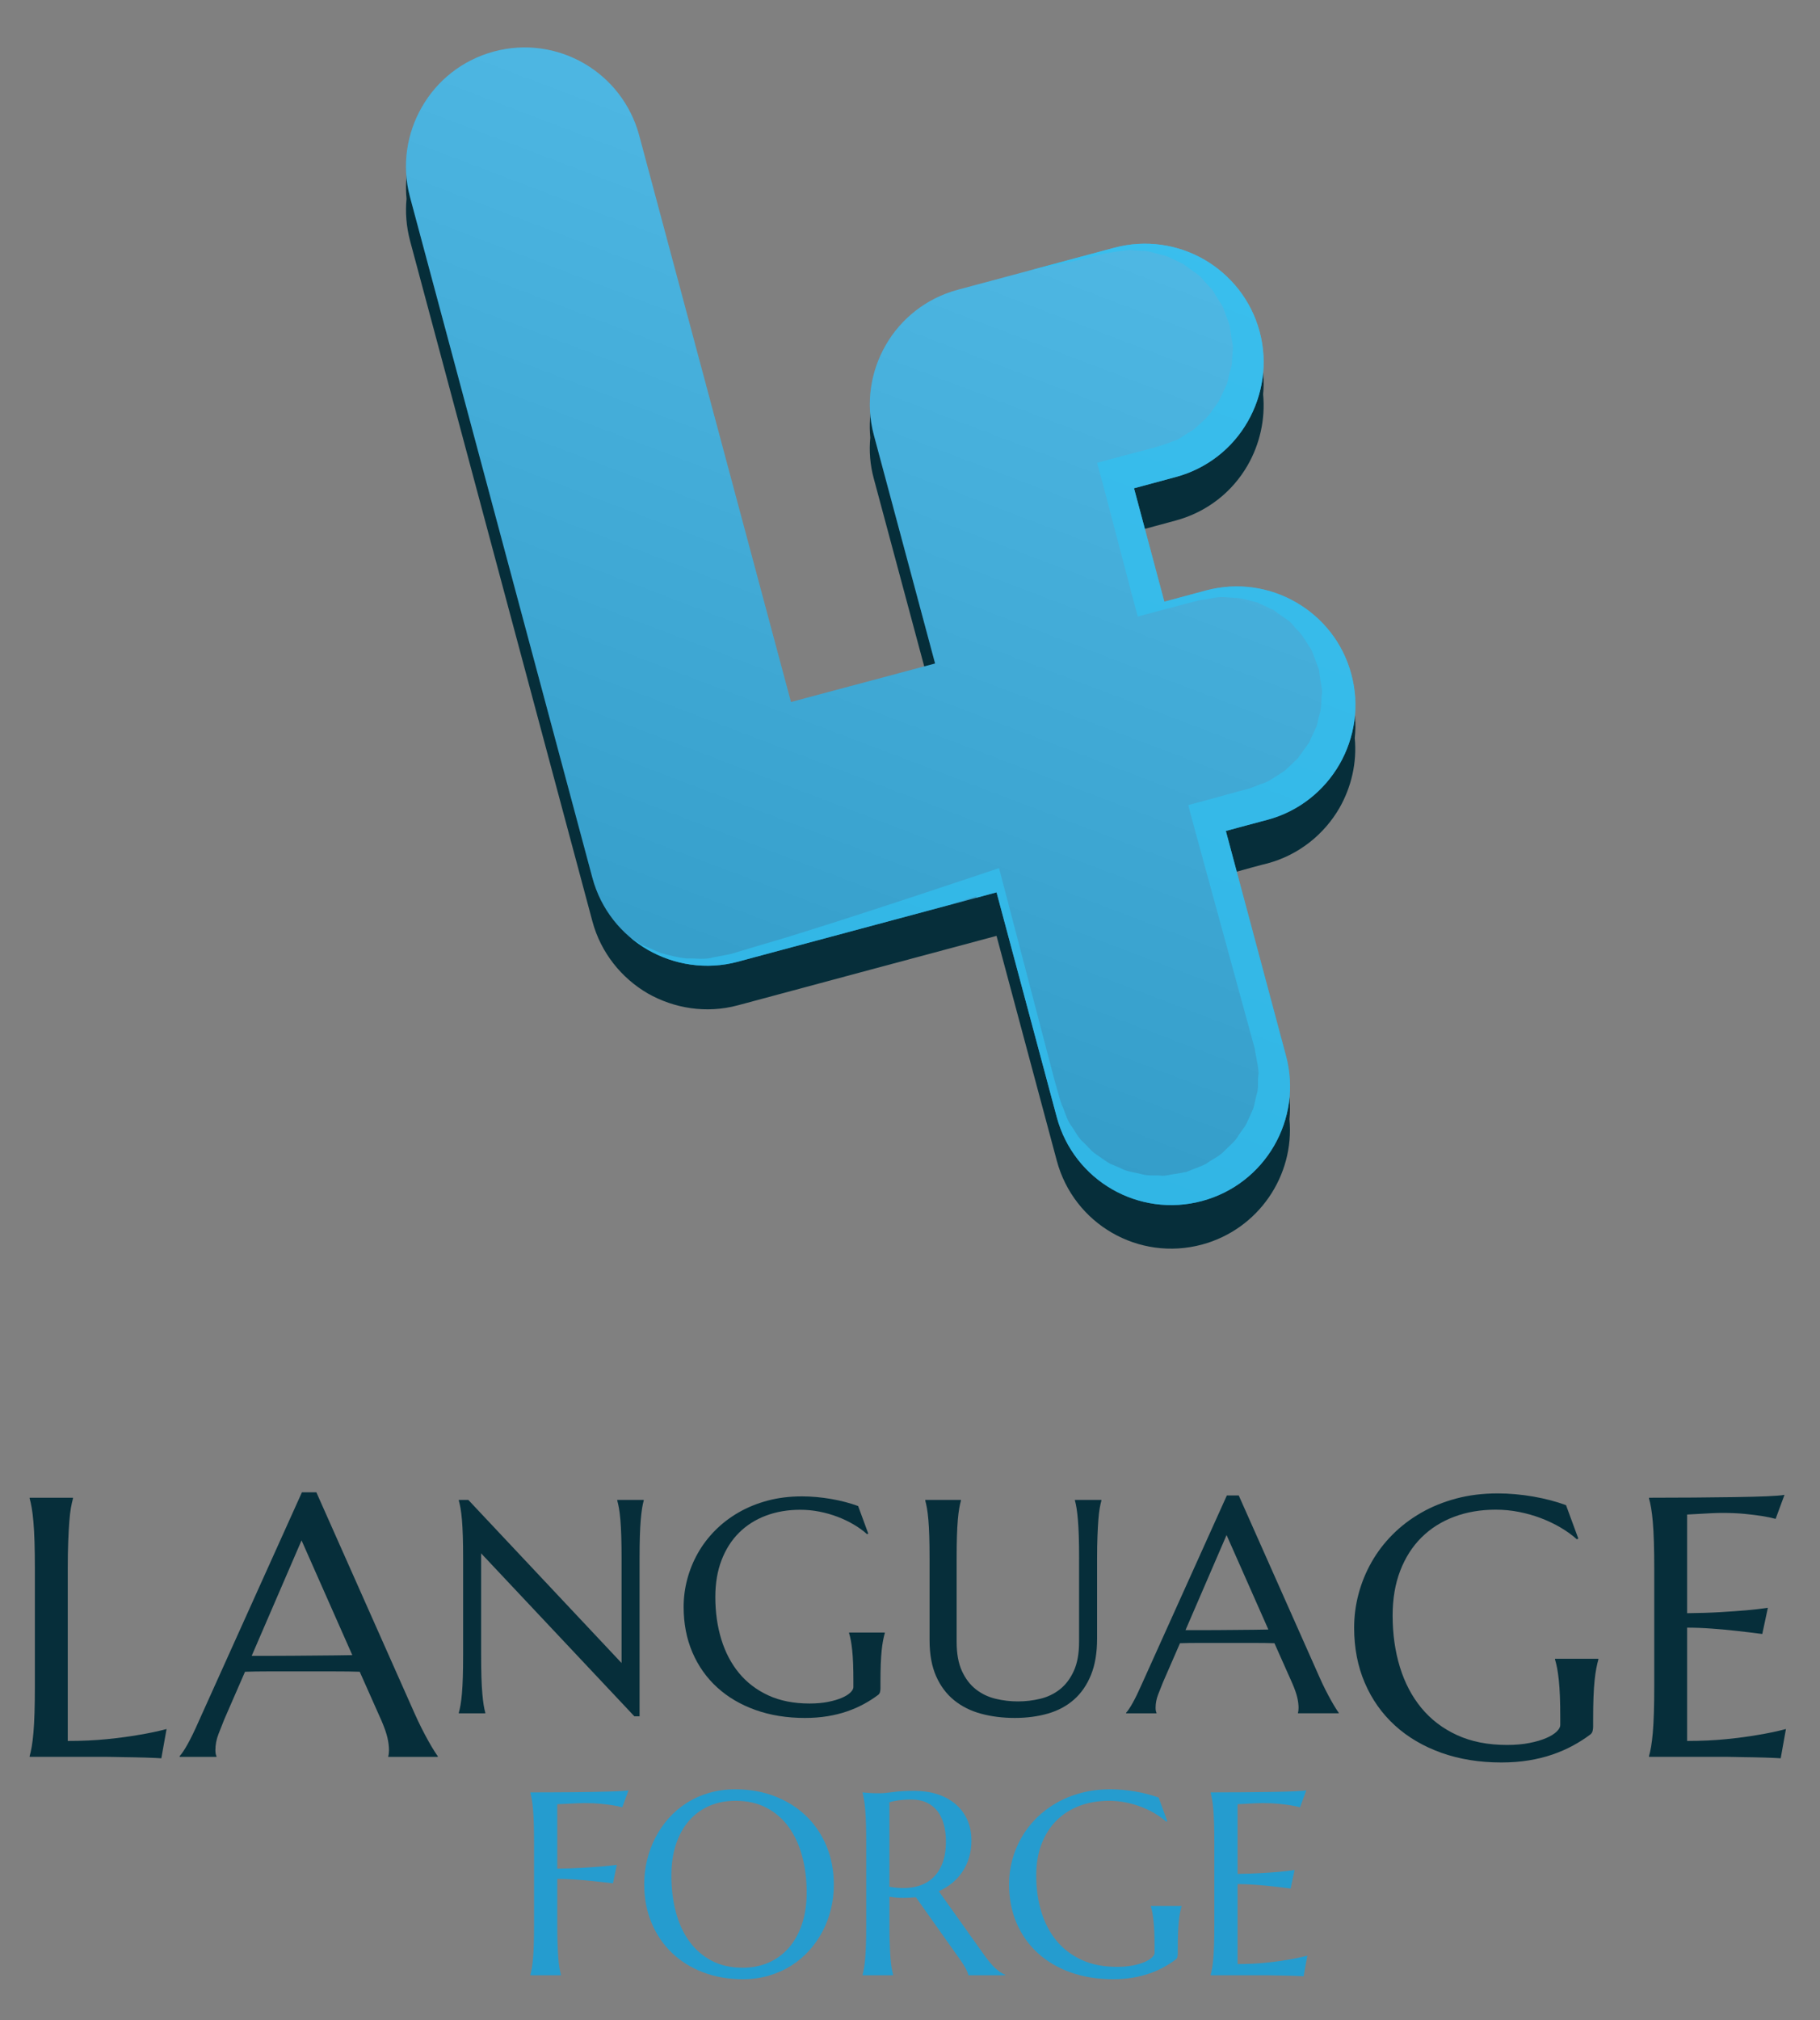 <?xml version="1.0" encoding="utf-8"?>
<!-- Generator: Adobe Illustrator 16.0.0, SVG Export Plug-In . SVG Version: 6.00 Build 0)  -->
<!DOCTYPE svg PUBLIC "-//W3C//DTD SVG 1.1//EN" "http://www.w3.org/Graphics/SVG/1.1/DTD/svg11.dtd">
<svg version="1.1" id="Layer_1" xmlns="http://www.w3.org/2000/svg" xmlns:xlink="http://www.w3.org/1999/xlink" x="0px" y="0px"
	 width="292px" height="324px" viewBox="0 0 292 324" enable-background="new 0 0 292 324" xml:space="preserve">
<rect x="0" y="0" width="292" height="324" fill="#808080" stroke="none"/>
<g>
	<g>
		<g>
			<path fill="#062E3A" d="M217.353,118.373c0.384,3.984-0.559,7.893-2.443,11.208c-2.443,4.225-6.494,7.543-11.556,8.908
				c-0.387,0.068-4.088,1.081-5.798,1.567c2.339,8.729,8.554,31.951,8.763,32.79c0.594,2.233,0.769,4.467,0.561,6.669
				c0.839,9.042-4.959,17.666-14.036,20.112c-10.162,2.724-20.566-3.285-23.29-13.447c-0.278-1.013-9.672-36.068-9.672-36.068
				s-40.397,10.826-41.516,11.142c-5.063,1.359-10.23,0.486-14.456-1.92c-4.189-2.445-7.506-6.495-8.867-11.56
				c-0.559-2.128-28.702-107.05-29.261-109.181c-0.593-2.271-0.767-4.539-0.557-6.705c-0.386-4.017,0.557-7.891,2.478-11.243
				c2.409-4.262,6.494-7.508,11.558-8.906c10.126-2.687,20.564,3.318,23.289,13.479l24.335,90.889c0,0,17.844-4.75,22.278-5.937
				c-2.374-8.801-8.729-32.509-8.974-33.417c-0.594-2.199-0.768-4.399-0.559-6.564c-0.386-4.051,0.559-8.03,2.479-11.382
				c2.443-4.19,6.494-7.47,11.555-8.835c0.49-0.14,24.617-6.598,25.107-6.737c5.062-1.364,10.229-0.526,14.42,1.886
				c4.224,2.445,7.542,6.492,8.904,11.556c0.592,2.199,0.769,4.398,0.559,6.564c0.384,4.051-0.559,8.034-2.479,11.385
				c-2.445,4.258-6.493,7.504-11.558,8.869c-0.384,0.102-4.085,1.115-5.796,1.568l3.98,14.944c0,0,6.213-1.673,6.702-1.813
				c5.065-1.33,10.197-0.525,14.421,1.919c4.226,2.408,7.543,6.458,8.869,11.522C217.422,113.906,217.598,116.175,217.353,118.373z"
				/>
		</g>
		<g>
			<g>
				<path fill="#27AAE1" d="M126.902,112.605c0,0,21.201-5.662,23.125-6.179c-0.273-1.007-9.541-35.585-9.828-36.653
					c-1.356-5.074-0.512-10.233,1.924-14.447c2.435-4.214,6.486-7.494,11.559-8.852c0.478-0.13,24.604-6.595,25.076-6.725
					c5.08-1.356,10.229-0.545,14.443,1.889s7.522,6.479,8.887,11.553c1.357,5.073,0.512,10.229-1.924,14.45
					c-2.427,4.242-6.478,7.522-11.552,8.882c-0.47,0.126-6.677,1.791-6.677,1.791l4.875,18.195c0,0,6.207-1.665,6.678-1.794
					c5.073-1.357,10.221-0.545,14.437,1.89c4.222,2.435,7.528,6.479,8.887,11.552c1.362,5.075,0.518,10.23-1.917,14.445
					c-2.436,4.214-6.478,7.529-11.553,8.885c-0.477,0.13-6.675,1.793-6.675,1.793s9.383,35.02,9.662,36.063
					c2.722,10.146-3.334,20.582-13.481,23.294c-10.154,2.721-20.574-3.293-23.297-13.444c-0.267-1.013-9.656-36.062-9.656-36.062
					s-40.426,10.833-41.524,11.125c-5.073,1.358-10.229,0.512-14.443-1.923c-4.222-2.426-7.529-6.471-8.887-11.545
					c-0.572-2.138-28.69-107.054-29.263-109.195c-1.357-5.074-0.512-10.229,1.923-14.444c2.428-4.241,6.479-7.522,11.553-8.885
					c10.147-2.722,20.575,3.3,23.302,13.475L126.902,112.605z"/>
			</g>
		</g>
		<g opacity="0.2">
			<g>
				<linearGradient id="SVGID_1_" gradientUnits="userSpaceOnUse" x1="169.278" y1="13.193" x2="71.925" y2="268.949">
					<stop  offset="0" style="stop-color:#FFFFFF"/>
					<stop  offset="1" style="stop-color:#000000"/>
				</linearGradient>
				<path fill="url(#SVGID_1_)" d="M126.902,112.605c0,0,21.201-5.662,23.125-6.179c-0.273-1.007-9.541-35.585-9.828-36.653
					c-1.356-5.074-0.512-10.233,1.924-14.447c2.435-4.214,6.486-7.494,11.559-8.852c0.478-0.13,24.604-6.595,25.076-6.725
					c5.08-1.356,10.229-0.545,14.443,1.889s7.522,6.479,8.887,11.553c1.357,5.073,0.512,10.229-1.924,14.45
					c-2.427,4.242-6.478,7.522-11.552,8.882c-0.47,0.126-6.677,1.791-6.677,1.791l4.875,18.195c0,0,6.207-1.665,6.678-1.794
					c5.073-1.357,10.221-0.545,14.437,1.89c4.222,2.435,7.528,6.479,8.887,11.552c1.362,5.075,0.518,10.23-1.917,14.445
					c-2.436,4.214-6.478,7.529-11.553,8.885c-0.477,0.13-6.675,1.793-6.675,1.793s9.383,35.02,9.662,36.063
					c2.722,10.146-3.334,20.582-13.481,23.294c-10.154,2.721-20.574-3.293-23.297-13.444c-0.267-1.013-9.656-36.062-9.656-36.062
					s-40.426,10.833-41.524,11.125c-5.073,1.358-10.229,0.512-14.443-1.923c-4.222-2.426-7.529-6.471-8.887-11.545
					c-0.572-2.138-28.69-107.054-29.263-109.195c-1.357-5.074-0.512-10.229,1.923-14.444c2.428-4.241,6.479-7.522,11.553-8.885
					c10.147-2.722,20.575,3.3,23.302,13.475L126.902,112.605z"/>
			</g>
		</g>
		<g opacity="0.7">
			<g>
				<path fill="#30C1F1" d="M214.909,122.599c-2.443,4.225-6.494,7.543-11.556,8.906c-0.489,0.104-6.67,1.78-6.67,1.78
					s9.356,35.022,9.635,36.068c2.726,10.125-3.316,20.565-13.476,23.29c-10.162,2.724-20.566-3.283-23.29-13.445
					c-0.278-1.013-9.672-36.068-9.672-36.068s-1.223,0.317-3.212,0.872l-0.071-0.241c-1.43,0.454-2.827,0.907-4.223,1.36
					c-11.733,3.178-33.207,8.903-34.01,9.148c-5.063,1.361-10.23,0.486-14.456-1.92c-1.011-0.594-1.954-1.257-2.827-2.024
					l0.907,0.593l0.979,0.627c0.243,0.141,0.663,0.279,0.977,0.419l2.025,0.874c1.396,0.418,2.863,0.767,4.259,0.905
					c1.468-0.068,2.793,0.245,4.331-0.207l2.234-0.42c0.558-0.104,1.431-0.385,2.094-0.593l4.364-1.292
					c11.663-3.421,37.034-11.989,37.034-11.989l8.882,33.951c0.384,1.293,0.733,2.759,1.151,3.945
					c0.524,1.084,0.768,2.305,1.467,3.318c0.734,0.979,1.188,2.093,2.131,2.864l1.256,1.293c0.419,0.415,0.979,0.695,1.466,1.081
					c0.489,0.313,0.942,0.699,1.501,0.979l1.645,0.699c1.045,0.592,2.269,0.661,3.421,0.974c1.15,0.315,2.163,0.107,3.245,0.247
					c0.559,0.033,1.326-0.208,1.992-0.28l1.047-0.173l0.522-0.107l0.246-0.034h0.034c1.046-0.454,2.199-0.804,3.211-1.326
					c0.944-0.699,2.061-1.153,2.866-1.991c0.835-0.873,1.813-1.571,2.371-2.619l1.014-1.432c0.315-0.488,0.49-1.047,0.769-1.573
					c0.21-0.555,0.523-1.045,0.664-1.639l0.384-1.712c0.419-1.153,0.174-2.128,0.313-3.212c0.106-0.454-0.032-1.186-0.139-1.885
					l-0.384-2.06l-0.033-0.242v-0.14h-0.037v-0.037c0-0.035,0-0.035,0-0.035l-0.07-0.245l-0.279-1.013l-0.556-2.021l-8.869-32.403
					l-0.874-3.285l3.282-0.872l4.433-1.221l2.201-0.592l1.781-0.699c1.222-0.313,2.199-1.153,3.281-1.782
					c1.047-0.699,1.642-1.464,2.584-2.303l1.326-1.852l0.525-0.733l0.033-0.034l0.036-0.107l0.104-0.245l0.174-0.415l0.806-1.712
					c0.209-0.594,0.277-1.224,0.453-1.818c0.42-1.254,0.279-2.338,0.42-3.419c0.138-0.454-0.105-1.365-0.211-2.06l-0.278-1.885
					l-0.037-0.107c0-0.033,0-0.033,0-0.068l-0.069-0.105l-0.068-0.212l-0.176-0.452l-0.313-0.874
					c-0.245-0.559-0.385-1.186-0.769-1.711c-0.697-1.009-1.293-2.199-2.129-2.895c-0.383-0.42-0.664-0.839-1.152-1.293l-1.887-1.326
					l-0.662-0.491h-0.037v-0.034h-0.068l-0.104-0.071l-0.211-0.068l-0.418-0.208l-1.71-0.804c-1.188-0.28-2.479-0.733-3.599-0.767
					c-1.151,0-2.06-0.313-3.77,0.068l-1.117,0.211l-0.557,0.068l-0.211,0.034h-0.069l-0.246,0.072h-0.035l-1.885,0.487l-4.469,1.187
					l-3.284,0.873l-0.873-3.246l-4.781-18.227l-0.873-3.177l3.214-0.874c3.106-0.873,6.807-1.64,9.112-2.652
					c0.699-0.14,1.221-0.631,1.814-0.979c0.523-0.386,1.292-0.665,1.676-1.118c0.91-0.873,1.885-1.5,2.863-3.072l0.733-1.013
					l0.176-0.28l0.208-0.454l0.908-1.919c0.313-0.628,0.35-1.327,0.559-2.026c0.175-0.662,0.42-1.361,0.384-1.954
					c0.036-0.631,0.069-1.258,0.139-1.886c0.037-0.699-0.21-1.606-0.313-2.411l-0.175-1.258v-0.137l-0.035-0.038l-0.033-0.067
					l-0.176-0.525l-0.733-1.954c-0.174-0.699-0.699-1.224-1.047-1.852c-0.385-0.559-0.663-1.292-1.152-1.674
					c-0.453-0.457-0.874-0.944-1.292-1.432c-0.384-0.526-1.257-1.013-1.888-1.504l-1.012-0.733l-0.07-0.068
					c-0.033-0.034-0.033-0.034-0.069-0.034l-0.104-0.037l-0.488-0.242l-1.92-0.91c-0.664-0.242-1.396-0.348-2.063-0.556
					c-0.696-0.211-1.396-0.385-2.022-0.351c-0.666-0.034-1.293-0.068-1.955-0.141c-0.77,0.072-1.644,0.212-2.445,0.313l-1.257,0.212
					h-0.036l-0.139,0.034h-0.035l-0.141,0.034l-0.592,0.139l-2.445,0.631l-9.286,2.025c6.564-1.783,13.616-3.669,13.896-3.738
					c5.062-1.364,10.229-0.524,14.42,1.886c4.224,2.445,7.542,6.492,8.904,11.557c1.36,5.063,0.487,10.232-1.921,14.457
					c-2.445,4.259-6.493,7.505-11.558,8.87c-0.489,0.139-6.669,1.814-6.669,1.814l4.854,18.191c0,0,6.213-1.674,6.702-1.814
					c5.065-1.329,10.197-0.525,14.421,1.92c4.226,2.407,7.543,6.458,8.869,11.522C218.192,113.243,217.319,118.373,214.909,122.599z
					"/>
			</g>
		</g>
	</g>
	<g>
		<g>
			<path fill="#259CCF" d="M89.405,308.83c0,1.159,0.017,2.172,0.051,3.038s0.075,1.612,0.123,2.24
				c0.047,0.627,0.109,1.152,0.184,1.575c0.075,0.423,0.153,0.777,0.235,1.063v0.082h-4.91v-0.082
				c0.082-0.286,0.16-0.641,0.235-1.063c0.075-0.423,0.14-0.948,0.195-1.575c0.054-0.628,0.095-1.374,0.123-2.24
				s0.041-1.879,0.041-3.038v-13.319c0-1.159-0.014-2.172-0.041-3.038c-0.027-0.865-0.068-1.616-0.123-2.25
				c-0.055-0.635-0.12-1.163-0.195-1.586c-0.075-0.423-0.153-0.777-0.235-1.063v-0.082c1.132,0,2.277-0.003,3.437-0.01
				c1.159-0.007,2.284-0.014,3.375-0.021s2.128-0.021,3.11-0.041s1.869-0.041,2.66-0.062s1.459-0.048,2.005-0.082
				c0.545-0.034,0.934-0.071,1.166-0.112l-1.002,2.721c-0.45-0.123-0.975-0.231-1.575-0.327c-0.519-0.082-1.149-0.16-1.893-0.235
				c-0.744-0.075-1.599-0.112-2.567-0.112c-0.328,0-0.737,0.01-1.228,0.03c-0.491,0.021-0.976,0.045-1.453,0.072
				c-0.546,0.027-1.119,0.055-1.719,0.081v10.332c1.405-0.014,2.694-0.055,3.867-0.123c1.173-0.067,2.182-0.136,3.028-0.204
				c0.982-0.082,1.868-0.178,2.66-0.287l-0.614,2.967c-1.023-0.122-2.06-0.238-3.11-0.348c-0.9-0.095-1.869-0.181-2.905-0.256
				c-1.037-0.074-2.012-0.112-2.926-0.112V308.83z"/>
			<path fill="#259CCF" d="M117.986,287c2.277,0,4.381,0.372,6.311,1.115s3.598,1.787,5.002,3.13
				c1.406,1.344,2.504,2.957,3.295,4.839s1.186,3.962,1.186,6.24c0,1.296-0.15,2.57-0.449,3.825c-0.301,1.255-0.74,2.441-1.32,3.56
				c-0.58,1.119-1.291,2.152-2.137,3.1c-0.846,0.948-1.811,1.767-2.896,2.455c-1.084,0.689-2.279,1.228-3.59,1.616
				c-1.309,0.389-2.721,0.583-4.234,0.583c-2.279,0-4.383-0.364-6.312-1.094c-1.93-0.729-3.598-1.763-5.002-3.1
				c-1.405-1.337-2.503-2.942-3.294-4.818c-0.791-1.875-1.187-3.959-1.187-6.25c0-1.296,0.15-2.571,0.45-3.826
				c0.3-1.255,0.739-2.447,1.319-3.58c0.58-1.132,1.289-2.172,2.128-3.12c0.839-0.947,1.8-1.77,2.884-2.465
				c1.084-0.695,2.285-1.238,3.601-1.627C115.057,287.194,116.473,287,117.986,287z M119.152,315.622
				c1.514,0,2.898-0.272,4.152-0.818c1.256-0.545,2.336-1.337,3.242-2.373c0.908-1.036,1.613-2.302,2.119-3.795
				c0.504-1.494,0.756-3.188,0.756-5.084c0-2.101-0.242-4.048-0.727-5.842c-0.484-1.793-1.203-3.348-2.158-4.664
				s-2.145-2.346-3.57-3.09c-1.424-0.743-3.086-1.114-4.98-1.114c-1.514,0-2.898,0.27-4.154,0.808
				c-1.255,0.539-2.335,1.319-3.243,2.343c-0.907,1.022-1.613,2.278-2.117,3.765c-0.505,1.486-0.757,3.178-0.757,5.073
				c0,2.087,0.239,4.034,0.716,5.841c0.477,1.808,1.193,3.373,2.148,4.695c0.955,1.323,2.148,2.363,3.581,3.12
				C115.592,315.243,117.256,315.622,119.152,315.622z"/>
			<path fill="#259CCF" d="M142.7,308.83c0,1.159,0.018,2.172,0.052,3.038c0.033,0.866,0.074,1.612,0.122,2.24
				c0.048,0.627,0.109,1.152,0.185,1.575c0.074,0.423,0.153,0.777,0.235,1.063v0.082h-4.91v-0.082
				c0.082-0.286,0.16-0.641,0.235-1.063c0.074-0.423,0.14-0.948,0.194-1.575c0.054-0.628,0.095-1.374,0.122-2.24
				s0.041-1.879,0.041-3.038v-13.319c0-1.159-0.014-2.172-0.041-3.038c-0.027-0.865-0.068-1.616-0.122-2.25
				c-0.055-0.635-0.12-1.163-0.194-1.586c-0.075-0.423-0.153-0.777-0.235-1.063v-0.082c0.272,0.027,0.559,0.055,0.859,0.082
				c0.259,0.027,0.549,0.044,0.869,0.051s0.651,0.011,0.992,0.011c0.532,0,1.251-0.064,2.158-0.194s2.063-0.194,3.468-0.194
				c1.31,0,2.52,0.177,3.632,0.531c1.111,0.355,2.076,0.873,2.895,1.555c0.818,0.683,1.456,1.518,1.913,2.507
				s0.686,2.11,0.686,3.365c0,0.982-0.126,1.893-0.379,2.731c-0.252,0.839-0.606,1.6-1.063,2.281s-1.006,1.285-1.646,1.811
				c-0.642,0.525-1.357,0.965-2.148,1.319l7.181,10.086c0.354,0.505,0.686,0.941,0.992,1.31s0.601,0.683,0.88,0.941
				s0.549,0.474,0.809,0.645c0.259,0.171,0.524,0.311,0.798,0.419v0.082h-5.913c-0.041-0.259-0.174-0.604-0.398-1.033
				c-0.226-0.43-0.488-0.855-0.788-1.278l-7.242-10.209c-0.669,0.068-1.357,0.102-2.066,0.102s-1.433-0.061-2.169-0.184V308.83z
				 M142.7,302.631c1.337,0.245,2.561,0.279,3.673,0.103c1.111-0.178,2.066-0.566,2.864-1.167c0.798-0.6,1.418-1.414,1.861-2.444
				c0.443-1.029,0.665-2.281,0.665-3.754c0-1.023-0.116-1.95-0.348-2.782c-0.232-0.832-0.576-1.538-1.033-2.118
				c-0.457-0.579-1.033-1.029-1.729-1.35c-0.696-0.32-1.508-0.481-2.435-0.481c-0.587,0-1.099,0.024-1.535,0.072
				s-0.805,0.099-1.104,0.153c-0.354,0.068-0.647,0.143-0.88,0.225V302.631z"/>
			<path fill="#259CCF" d="M188.957,313.392c0,0.15-0.017,0.308-0.051,0.471c-0.034,0.164-0.112,0.301-0.235,0.409
				c-0.613,0.464-1.278,0.891-1.994,1.279c-0.717,0.389-1.491,0.726-2.322,1.013c-0.832,0.286-1.729,0.508-2.69,0.665
				c-0.962,0.156-1.995,0.234-3.1,0.234c-2.482,0-4.746-0.364-6.792-1.094s-3.803-1.763-5.269-3.1s-2.602-2.942-3.406-4.818
				c-0.805-1.875-1.207-3.959-1.207-6.25c0-1.296,0.167-2.571,0.501-3.826s0.821-2.447,1.463-3.58
				c0.641-1.132,1.433-2.172,2.373-3.12c0.941-0.947,2.016-1.77,3.223-2.465s2.537-1.238,3.989-1.627s3.024-0.583,4.716-0.583
				c0.654,0,1.322,0.031,2.005,0.092c0.682,0.062,1.357,0.15,2.025,0.267s1.313,0.256,1.934,0.419c0.62,0.164,1.21,0.348,1.77,0.553
				l1.392,3.785l-0.164,0.081c-0.532-0.477-1.146-0.92-1.842-1.329c-0.695-0.409-1.438-0.764-2.229-1.064
				c-0.791-0.3-1.62-0.535-2.485-0.705c-0.867-0.171-1.743-0.256-2.629-0.256c-1.719,0-3.294,0.27-4.727,0.808
				c-1.432,0.539-2.663,1.319-3.692,2.343c-1.03,1.022-1.831,2.278-2.404,3.765s-0.859,3.178-0.859,5.073
				c0,2.087,0.272,4.024,0.818,5.811c0.546,1.787,1.357,3.335,2.435,4.645c1.077,1.309,2.425,2.335,4.041,3.079
				c1.616,0.743,3.501,1.114,5.656,1.114c0.955,0,1.808-0.074,2.558-0.225s1.385-0.338,1.902-0.563
				c0.519-0.226,0.911-0.471,1.177-0.736c0.266-0.267,0.399-0.509,0.399-0.727v-0.798c0-0.955-0.014-1.78-0.041-2.476
				s-0.068-1.299-0.123-1.811s-0.116-0.951-0.185-1.319c-0.068-0.369-0.149-0.709-0.245-1.023v-0.082h4.91v0.082
				c-0.082,0.286-0.16,0.624-0.235,1.013s-0.14,0.849-0.194,1.381s-0.096,1.156-0.123,1.872s-0.041,1.545-0.041,2.485V313.392z"/>
			<path fill="#259CCF" d="M199.32,287.471c1.685-0.014,3.229-0.03,4.634-0.051c1.404-0.021,2.604-0.052,3.601-0.093
				c0.995-0.04,1.671-0.095,2.025-0.163l-1.002,2.721c-0.45-0.123-0.976-0.231-1.576-0.327c-0.518-0.082-1.148-0.16-1.892-0.235
				c-0.744-0.075-1.6-0.112-2.568-0.112c-0.327,0-0.719,0.01-1.176,0.03s-0.897,0.045-1.319,0.072
				c-0.491,0.027-0.989,0.055-1.494,0.081v11.171c1.405-0.014,2.673-0.055,3.806-0.123c1.132-0.067,2.094-0.136,2.885-0.204
				c0.927-0.082,1.745-0.178,2.455-0.287l-0.635,2.967c-0.94-0.123-1.902-0.238-2.885-0.348c-0.846-0.096-1.766-0.181-2.762-0.256
				c-0.995-0.074-1.95-0.112-2.864-0.112v12.827c1.609,0,3.09-0.067,4.439-0.204c1.351-0.137,2.53-0.293,3.54-0.471
				c1.173-0.19,2.243-0.416,3.212-0.675l-0.594,3.314c-0.163-0.014-0.409-0.028-0.736-0.041c-0.327-0.014-0.692-0.027-1.095-0.041
				s-0.825-0.024-1.269-0.031s-0.862-0.014-1.258-0.021s-0.747-0.014-1.054-0.021s-0.528-0.01-0.665-0.01h-8.838v-0.082
				c0.082-0.286,0.16-0.641,0.235-1.063c0.074-0.423,0.14-0.948,0.194-1.575c0.054-0.628,0.095-1.374,0.122-2.24
				s0.041-1.879,0.041-3.038v-13.319c0-1.159-0.014-2.172-0.041-3.038c-0.027-0.865-0.068-1.616-0.122-2.25
				c-0.055-0.635-0.12-1.163-0.194-1.586c-0.075-0.423-0.153-0.777-0.235-1.063v-0.082
				C195.941,287.491,197.636,287.484,199.32,287.471z"/>
		</g>
		<g>
			<path fill="#062E3A" d="M10.871,279.246c2.279,0,4.376-0.097,6.289-0.29c1.913-0.193,3.584-0.416,5.014-0.667
				c1.662-0.271,3.178-0.589,4.55-0.957l-0.84,4.695c-0.232-0.02-0.58-0.038-1.043-0.058s-0.981-0.039-1.551-0.058
				c-0.57-0.02-1.169-0.034-1.797-0.044s-1.222-0.02-1.782-0.028c-0.561-0.011-1.058-0.02-1.493-0.029
				c-0.435-0.01-0.749-0.015-0.942-0.015H4.755v-0.116c0.116-0.405,0.227-0.907,0.333-1.507c0.106-0.599,0.198-1.343,0.275-2.232
				c0.077-0.888,0.135-1.946,0.174-3.173c0.039-1.227,0.058-2.662,0.058-4.304v-18.868c0-1.642-0.02-3.077-0.058-4.304
				c-0.039-1.227-0.097-2.29-0.174-3.188c-0.078-0.898-0.169-1.647-0.275-2.246c-0.106-0.599-0.217-1.102-0.333-1.507v-0.116h6.956
				v0.116c-0.116,0.406-0.228,0.909-0.333,1.507c-0.106,0.599-0.193,1.348-0.261,2.246c-0.068,0.898-0.126,1.961-0.174,3.188
				c-0.048,1.227-0.072,2.662-0.072,4.304V279.246z"/>
			<path fill="#062E3A" d="M62.293,281.796v-0.116c0.039-0.096,0.067-0.241,0.087-0.435c0.019-0.192,0.029-0.367,0.029-0.521
				c0-0.599-0.082-1.261-0.246-1.985c-0.165-0.725-0.479-1.628-0.942-2.71l-3.507-7.883c-1.082-0.039-2.521-0.058-4.318-0.058
				s-3.739,0-5.826,0c-1.526,0-3,0-4.42,0c-1.42,0-2.7,0.02-3.84,0.058l-3.333,7.651c-0.29,0.715-0.599,1.498-0.927,2.348
				c-0.329,0.851-0.493,1.71-0.493,2.58c0,0.251,0.019,0.459,0.058,0.623s0.077,0.275,0.116,0.333v0.116h-5.913v-0.116
				c0.348-0.366,0.783-1.019,1.304-1.956c0.521-0.937,1.091-2.111,1.71-3.521l16.607-36.838h2.319l15.738,35.417
				c0.367,0.831,0.749,1.638,1.145,2.42c0.396,0.782,0.768,1.483,1.116,2.101c0.348,0.619,0.657,1.14,0.927,1.565
				c0.271,0.426,0.454,0.696,0.551,0.812v0.116H62.293z M43.512,265.594c1.121,0,2.271-0.004,3.449-0.015
				c1.178-0.009,2.333-0.019,3.463-0.029c1.13-0.009,2.217-0.019,3.261-0.029s1.99-0.024,2.84-0.043l-8.145-18.405l-7.999,18.521
				H43.512z"/>
		</g>
		<g>
			<path fill="#062E3A" d="M255.602,276.927c0,0.213-0.024,0.435-0.072,0.667c-0.049,0.232-0.16,0.425-0.334,0.58
				c-0.869,0.657-1.812,1.261-2.825,1.812c-1.015,0.551-2.111,1.029-3.29,1.435c-1.179,0.406-2.449,0.72-3.812,0.942
				c-1.362,0.222-2.825,0.333-4.391,0.333c-3.517,0-6.725-0.518-9.622-1.551c-2.898-1.033-5.387-2.497-7.464-4.391
				s-3.686-4.169-4.825-6.826c-1.141-2.656-1.71-5.608-1.71-8.854c0-1.835,0.236-3.642,0.71-5.42
				c0.473-1.777,1.164-3.468,2.072-5.072c0.908-1.604,2.028-3.077,3.362-4.42c1.333-1.343,2.854-2.507,4.564-3.493
				s3.594-1.753,5.651-2.304c2.059-0.551,4.285-0.826,6.681-0.826c0.928,0,1.874,0.043,2.841,0.131
				c0.966,0.087,1.922,0.212,2.869,0.376c0.946,0.165,1.859,0.362,2.739,0.594c0.879,0.232,1.714,0.493,2.507,0.783l1.971,5.362
				l-0.231,0.116c-0.754-0.676-1.623-1.304-2.608-1.884s-2.039-1.082-3.159-1.507c-1.121-0.425-2.295-0.758-3.521-1
				c-1.228-0.242-2.469-0.362-3.725-0.362c-2.435,0-4.666,0.381-6.695,1.145c-2.028,0.764-3.772,1.87-5.231,3.319
				s-2.594,3.227-3.405,5.333s-1.218,4.502-1.218,7.188c0,2.957,0.387,5.7,1.159,8.231c0.773,2.531,1.923,4.724,3.449,6.579
				s3.435,3.309,5.725,4.362c2.289,1.054,4.96,1.58,8.014,1.58c1.353,0,2.56-0.106,3.623-0.319c1.063-0.212,1.961-0.478,2.695-0.796
				s1.29-0.667,1.667-1.043c0.376-0.376,0.564-0.719,0.564-1.029v-1.13c0-1.352-0.02-2.521-0.058-3.507
				c-0.039-0.985-0.097-1.84-0.174-2.565s-0.165-1.348-0.261-1.87c-0.098-0.521-0.213-1.004-0.348-1.449v-0.116h6.955v0.116
				c-0.115,0.406-0.227,0.884-0.333,1.435c-0.106,0.551-0.198,1.203-0.275,1.957s-0.135,1.638-0.174,2.652
				c-0.039,1.015-0.058,2.188-0.058,3.521V276.927z"/>
			<path fill="#062E3A" d="M271.766,240.205c2.387-0.019,4.574-0.043,6.565-0.073c1.989-0.029,3.689-0.072,5.101-0.13
				c1.41-0.058,2.366-0.135,2.869-0.232l-1.42,3.855c-0.638-0.174-1.382-0.329-2.231-0.464c-0.734-0.116-1.628-0.227-2.682-0.333
				c-1.053-0.106-2.266-0.16-3.637-0.16c-0.464,0-1.02,0.015-1.667,0.043s-1.271,0.063-1.869,0.102
				c-0.695,0.039-1.401,0.077-2.116,0.116v15.825c1.99-0.019,3.787-0.077,5.392-0.174c1.604-0.096,2.966-0.193,4.086-0.29
				c1.314-0.116,2.474-0.251,3.479-0.406l-0.898,4.203c-1.334-0.174-2.695-0.338-4.087-0.493c-1.198-0.135-2.503-0.256-3.913-0.362
				c-1.41-0.106-2.763-0.16-4.058-0.16v18.173c2.28,0,4.377-0.097,6.29-0.29c1.912-0.193,3.584-0.416,5.014-0.667
				c1.662-0.271,3.179-0.589,4.551-0.957l-0.841,4.695c-0.231-0.02-0.58-0.038-1.043-0.058c-0.464-0.02-0.981-0.039-1.551-0.058
				c-0.57-0.02-1.17-0.034-1.797-0.044c-0.629-0.01-1.223-0.02-1.783-0.028c-0.561-0.011-1.058-0.02-1.492-0.029
				s-0.749-0.015-0.942-0.015h-12.521v-0.116c0.116-0.405,0.227-0.907,0.333-1.507c0.106-0.599,0.198-1.343,0.275-2.232
				c0.077-0.888,0.136-1.946,0.174-3.173c0.039-1.227,0.059-2.662,0.059-4.304v-18.868c0-1.642-0.02-3.077-0.059-4.304
				c-0.038-1.227-0.097-2.29-0.174-3.188s-0.169-1.647-0.275-2.246c-0.106-0.599-0.217-1.102-0.333-1.507v-0.116
				C266.979,240.234,269.379,240.225,271.766,240.205z"/>
		</g>
		<g>
			<path fill="#062E3A" d="M75.14,240.586l24.584,26.16v-16.804c0-1.352-0.016-2.534-0.048-3.544
				c-0.032-1.01-0.08-1.886-0.143-2.625c-0.064-0.74-0.14-1.356-0.227-1.85c-0.088-0.493-0.179-0.907-0.275-1.241v-0.096h4.249
				v0.096c-0.096,0.334-0.183,0.748-0.263,1.241c-0.08,0.494-0.151,1.11-0.215,1.85c-0.064,0.74-0.112,1.615-0.143,2.625
				c-0.032,1.011-0.048,2.192-0.048,3.544v25.349h-0.835l-24.584-26.136v16.326c0,1.353,0.016,2.534,0.047,3.544
				c0.032,1.011,0.08,1.882,0.144,2.614c0.063,0.732,0.135,1.345,0.215,1.838c0.079,0.493,0.167,0.907,0.262,1.241v0.096h-4.249
				v-0.096c0.096-0.334,0.187-0.748,0.274-1.241s0.163-1.106,0.227-1.838c0.063-0.732,0.111-1.603,0.143-2.614
				c0.032-1.01,0.048-2.192,0.048-3.544v-15.539c0-1.352-0.016-2.534-0.048-3.544c-0.032-1.01-0.08-1.886-0.143-2.625
				c-0.064-0.74-0.14-1.356-0.227-1.85c-0.087-0.493-0.179-0.907-0.274-1.241v-0.096H75.14z"/>
			<path fill="#062E3A" d="M141.26,270.804c0,0.175-0.02,0.358-0.059,0.549c-0.041,0.191-0.131,0.35-0.275,0.478
				c-0.715,0.541-1.492,1.038-2.326,1.492c-0.836,0.454-1.738,0.847-2.709,1.182c-0.971,0.334-2.018,0.592-3.139,0.775
				c-1.123,0.183-2.328,0.274-3.617,0.274c-2.896,0-5.537-0.426-7.924-1.277s-4.436-2.056-6.146-3.616
				c-1.71-1.559-3.035-3.433-3.974-5.621c-0.939-2.188-1.408-4.618-1.408-7.292c0-1.512,0.195-3,0.585-4.463
				c0.39-1.464,0.958-2.856,1.707-4.177c0.748-1.32,1.671-2.534,2.769-3.64s2.352-2.065,3.76-2.876s2.959-1.444,4.654-1.897
				s3.527-0.68,5.502-0.68c0.764,0,1.543,0.036,2.338,0.107c0.797,0.071,1.584,0.175,2.363,0.31
				c0.779,0.136,1.531,0.298,2.256,0.489s1.412,0.406,2.064,0.645l1.623,4.416l-0.191,0.095c-0.619-0.557-1.336-1.074-2.146-1.551
				c-0.813-0.478-1.68-0.891-2.602-1.241c-0.924-0.35-1.891-0.625-2.9-0.824c-1.012-0.199-2.033-0.298-3.068-0.298
				c-2.004,0-3.842,0.314-5.514,0.943c-1.67,0.629-3.105,1.54-4.307,2.733c-1.203,1.193-2.137,2.658-2.805,4.392
				c-0.67,1.734-1.004,3.708-1.004,5.919c0,2.435,0.318,4.694,0.955,6.778c0.637,2.085,1.584,3.891,2.84,5.418
				c1.258,1.527,2.83,2.725,4.715,3.592s4.086,1.301,6.6,1.301c1.113,0,2.107-0.087,2.984-0.263
				c0.875-0.175,1.613-0.394,2.219-0.656c0.605-0.263,1.063-0.549,1.373-0.859c0.311-0.311,0.465-0.593,0.465-0.847v-0.931
				c0-1.113-0.016-2.077-0.047-2.888c-0.033-0.812-0.08-1.516-0.145-2.112c-0.063-0.597-0.135-1.11-0.215-1.54
				c-0.078-0.43-0.174-0.827-0.285-1.193v-0.095h5.729v0.095c-0.096,0.334-0.188,0.728-0.275,1.182s-0.162,0.99-0.227,1.611
				s-0.111,1.349-0.143,2.184c-0.033,0.835-0.049,1.802-0.049,2.9V270.804z"/>
			<path fill="#062E3A" d="M173.13,249.942c0-1.352-0.016-2.534-0.048-3.544c-0.032-1.01-0.08-1.886-0.144-2.625
				s-0.135-1.356-0.214-1.85c-0.08-0.493-0.168-0.907-0.263-1.241v-0.096h4.248v0.096c-0.096,0.334-0.187,0.748-0.274,1.241
				c-0.088,0.494-0.159,1.11-0.215,1.85s-0.104,1.615-0.143,2.625c-0.04,1.011-0.061,2.192-0.061,3.544v12.889
				c0,2.275-0.326,4.217-0.979,5.824c-0.652,1.607-1.56,2.924-2.721,3.95c-1.162,1.026-2.554,1.774-4.177,2.244
				s-3.397,0.704-5.323,0.704c-1.925,0-3.72-0.223-5.382-0.668c-1.663-0.445-3.111-1.166-4.345-2.16
				c-1.232-0.995-2.199-2.283-2.899-3.867s-1.051-3.513-1.051-5.788v-13.128c0-1.352-0.016-2.534-0.047-3.544
				c-0.032-1.01-0.08-1.886-0.144-2.625s-0.14-1.356-0.227-1.85c-0.088-0.493-0.18-0.907-0.274-1.241v-0.096h5.729v0.096
				c-0.096,0.334-0.188,0.748-0.275,1.241c-0.087,0.494-0.163,1.11-0.227,1.85s-0.111,1.615-0.143,2.625
				c-0.032,1.011-0.048,2.192-0.048,3.544v13.39c0,1.894,0.282,3.458,0.847,4.69c0.565,1.233,1.309,2.212,2.232,2.936
				c0.922,0.725,1.973,1.229,3.15,1.516c1.178,0.287,2.379,0.43,3.604,0.43c1.225,0,2.426-0.143,3.604-0.43
				c1.178-0.286,2.224-0.791,3.139-1.516c0.915-0.724,1.655-1.702,2.22-2.936c0.565-1.233,0.848-2.796,0.848-4.69V249.942z"/>
			<path fill="#062E3A" d="M208.245,274.813v-0.096c0.031-0.079,0.056-0.199,0.071-0.358c0.016-0.159,0.024-0.302,0.024-0.43
				c0-0.493-0.068-1.038-0.203-1.635c-0.136-0.597-0.394-1.34-0.775-2.232l-2.889-6.492c-0.891-0.032-2.076-0.048-3.557-0.048
				c-1.479,0-3.078,0-4.797,0c-1.258,0-2.471,0-3.641,0c-1.169,0-2.224,0.016-3.162,0.048l-2.745,6.301
				c-0.238,0.589-0.493,1.233-0.764,1.934s-0.405,1.408-0.405,2.124c0,0.207,0.016,0.378,0.047,0.513
				c0.032,0.136,0.063,0.227,0.096,0.274v0.096h-4.869v-0.096c0.286-0.302,0.645-0.839,1.074-1.611
				c0.43-0.771,0.898-1.738,1.408-2.9l13.677-30.337h1.909l12.961,29.167c0.302,0.685,0.616,1.349,0.942,1.993
				s0.633,1.221,0.919,1.73c0.287,0.509,0.541,0.939,0.765,1.289c0.223,0.35,0.373,0.573,0.453,0.668v0.096H208.245z
				 M192.778,261.471c0.923,0,1.869-0.004,2.84-0.012c0.971-0.008,1.922-0.016,2.853-0.024c0.931-0.008,1.826-0.016,2.686-0.024
				c0.859-0.008,1.639-0.02,2.339-0.036l-6.707-15.157l-6.588,15.252H192.778z"/>
		</g>
		<g>
		</g>
	</g>
</g>
<g>
</g>
<g>
</g>
<g>
</g>
<g>
</g>
<g>
</g>
<g>
</g>
</svg>

